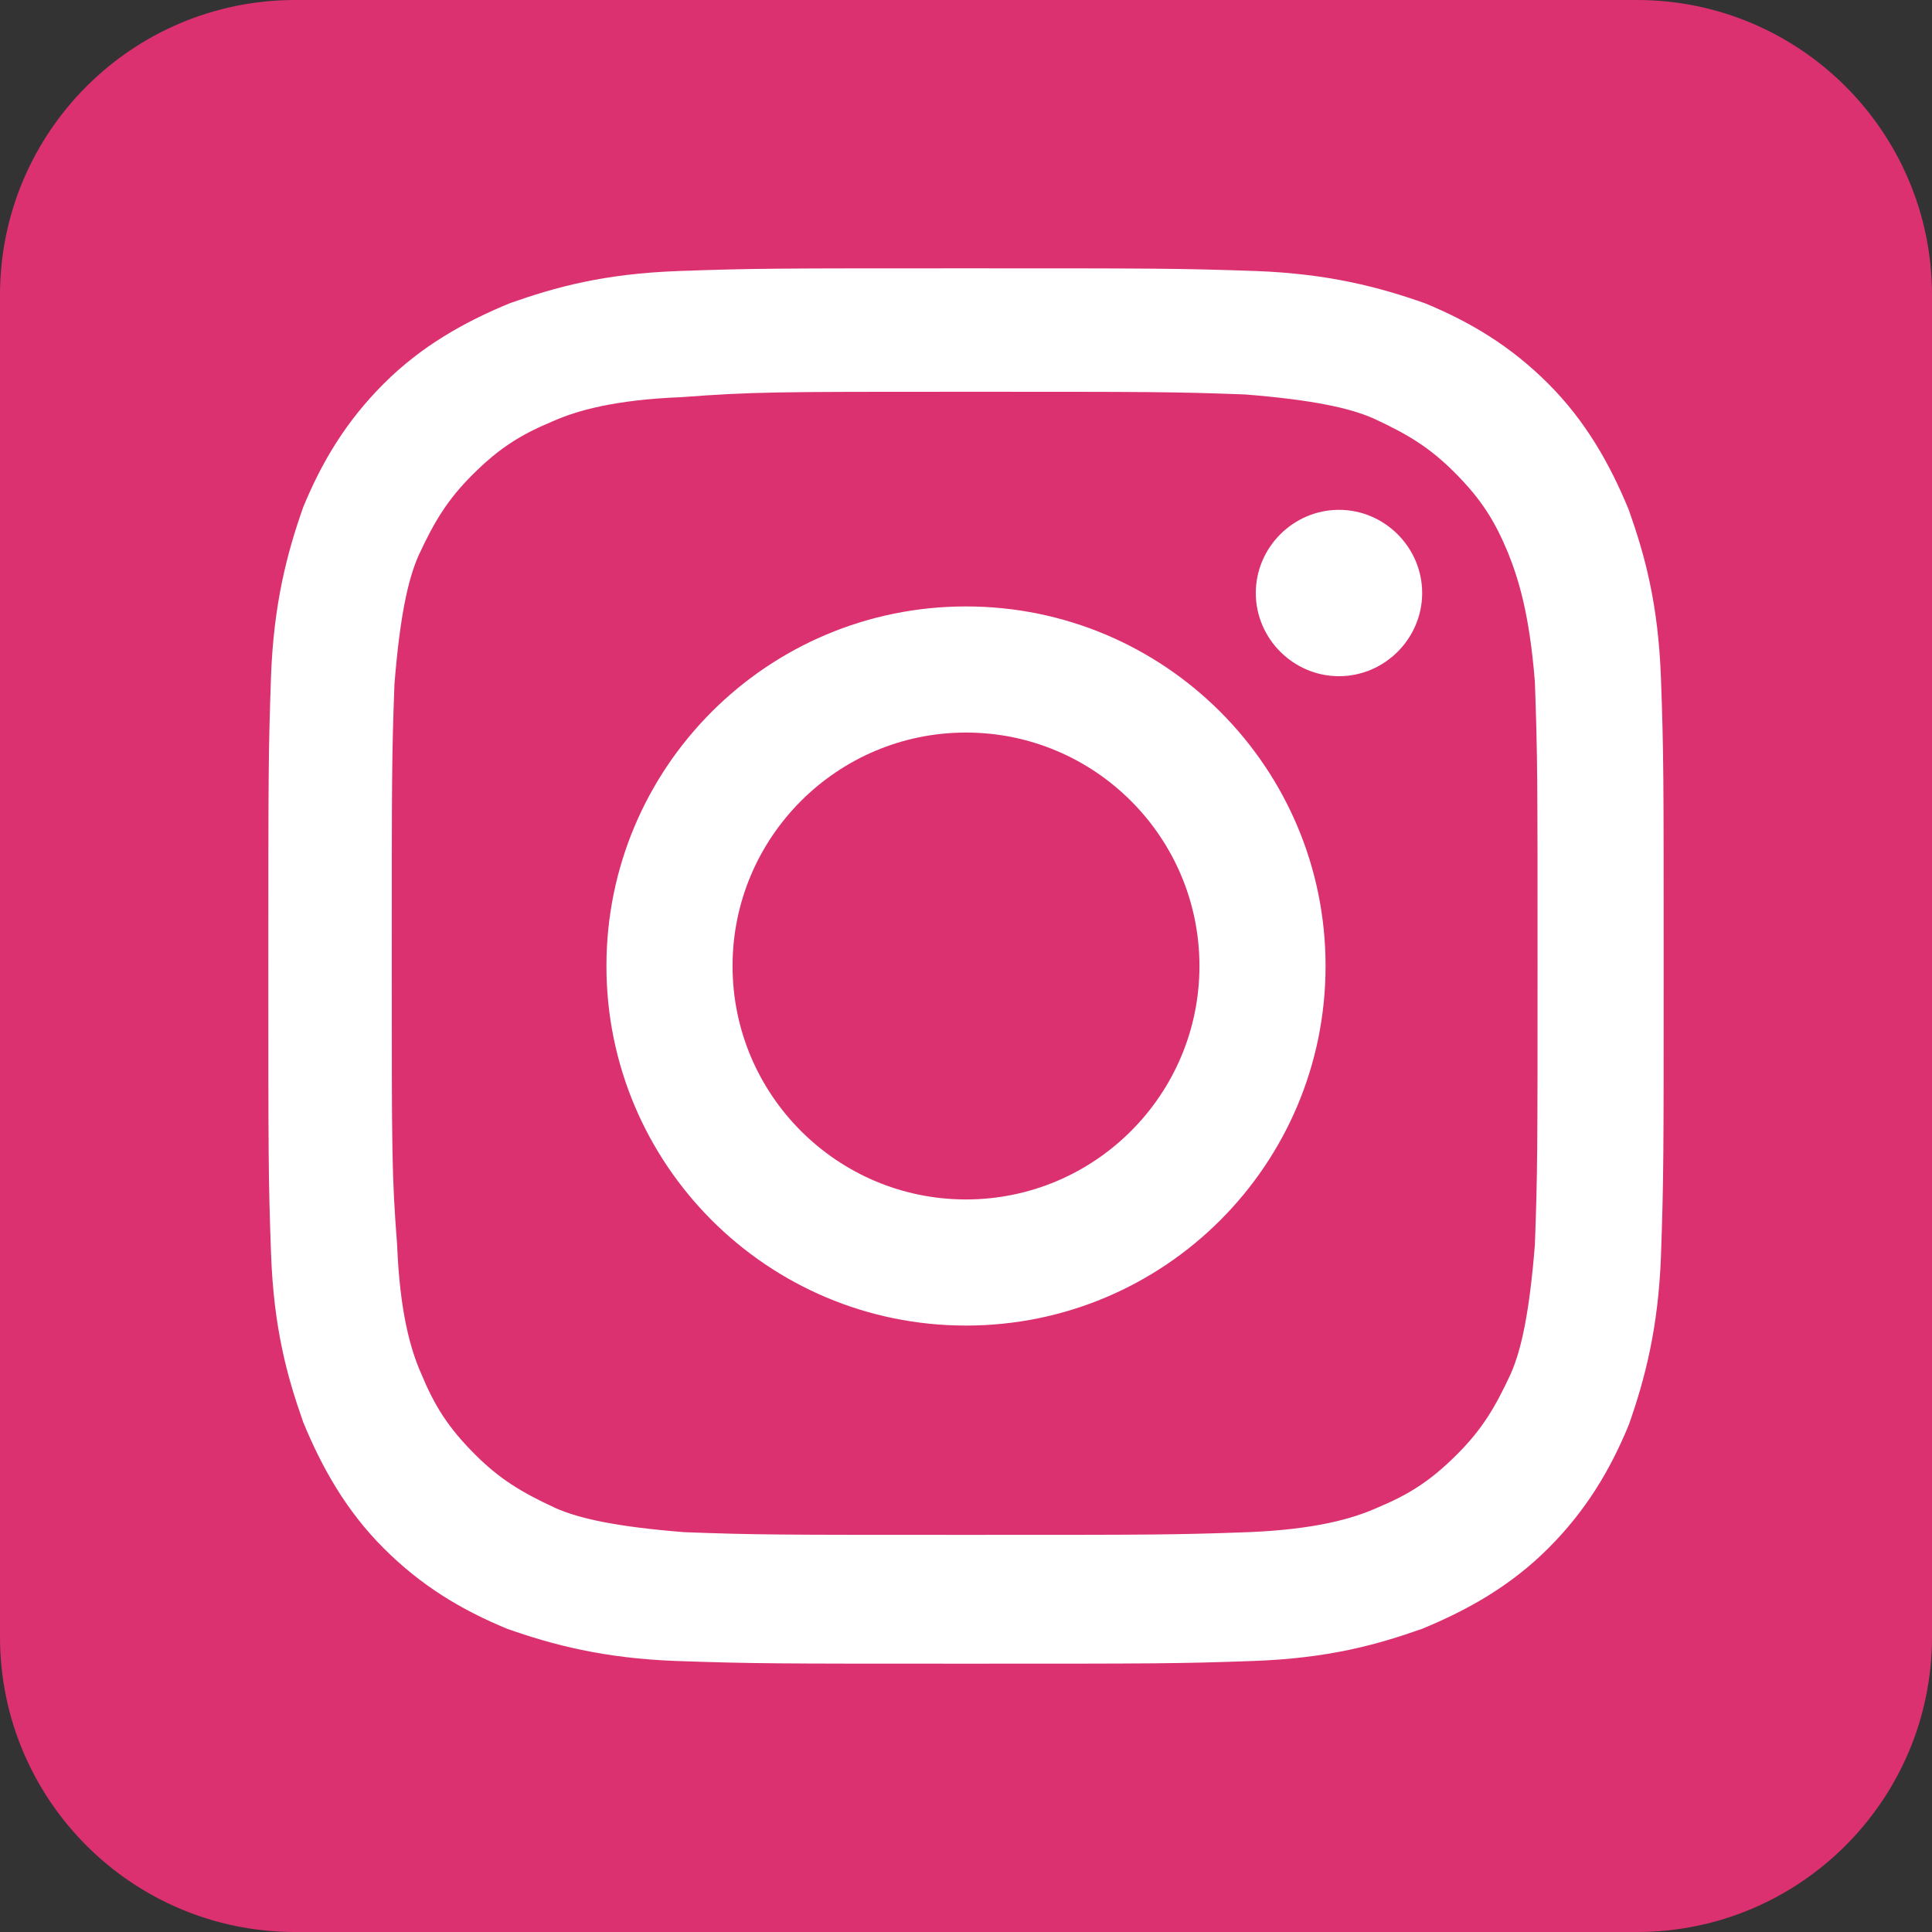 <svg width="36" height="36" viewBox="0 0 36 36" fill="none" xmlns="http://www.w3.org/2000/svg">
<rect x="0" y="0" width="36" height="36" fill="#333333" stroke="none"/>
<path fill-rule="evenodd" clip-rule="evenodd" d="M30.5 36H5.5C2.462 36 0 33.538 0 30.5V5.5C0 2.462 2.462 0 5.5 0H30.5C33.538 0 36 2.462 36 5.5V30.5C36 33.538 33.538 36 30.5 36Z" fill="#DC3171"/>
<path fill-rule="evenodd" clip-rule="evenodd" d="M30.95 23.4C30.9 24.75 30.65 25.7 30.35 26.55C30 27.4 29.55 28.15 28.85 28.85C28.15 29.55 27.35 30 26.5 30.35C25.65 30.65 24.75 30.9 23.35 30.95C21.95 31 21.55 31 18 31C14.45 31 14.05 31 12.6 30.95C11.25 30.9 10.3 30.65 9.45 30.35C8.6 30 7.85 29.55 7.15 28.85C6.45 28.15 6 27.35 5.65 26.5C5.35 25.65 5.1 24.75 5.05 23.35C5 21.95 5 21.55 5 18C5 14.45 5 14.05 5.05 12.6C5.1 11.25 5.35 10.3 5.65 9.45C6 8.6 6.45 7.85 7.15 7.15C7.85 6.45 8.65 6 9.5 5.65C10.35 5.35 11.25 5.1 12.65 5.05C14.05 5 14.45 5 18 5C21.55 5 21.95 5 23.4 5.05C24.75 5.1 25.7 5.35 26.55 5.65C27.4 6 28.15 6.45 28.85 7.15C29.55 7.85 30 8.65 30.35 9.5C30.65 10.35 30.9 11.25 30.95 12.65C31 14.05 31 14.45 31 18C31 21.55 31 21.95 30.95 23.4ZM28.1 10.3C27.85 9.7 27.6 9.3 27.1 8.8C26.65 8.35 26.25 8.1 25.6 7.8C25.15 7.6 24.45 7.45 23.2 7.35C21.85 7.3 21.45 7.3 17.95 7.3C14.45 7.3 14.05 7.3 12.7 7.4C11.45 7.45 10.75 7.65 10.3 7.85C9.7 8.1 9.3 8.35 8.8 8.85C8.35 9.3 8.1 9.7 7.8 10.35C7.6 10.8 7.45 11.5 7.35 12.75C7.3 14.1 7.3 14.5 7.3 18C7.3 21.5 7.3 21.9 7.4 23.2C7.45 24.45 7.65 25.15 7.85 25.6C8.1 26.2 8.35 26.6 8.85 27.1C9.3 27.55 9.7 27.8 10.35 28.1C10.8 28.3 11.5 28.45 12.75 28.55C14.1 28.6 14.5 28.6 18 28.6C21.5 28.6 21.85 28.6 23.25 28.55C24.5 28.5 25.2 28.3 25.65 28.1C26.25 27.85 26.65 27.6 27.15 27.1C27.6 26.65 27.85 26.25 28.15 25.6C28.35 25.15 28.5 24.45 28.6 23.2C28.65 21.85 28.65 21.45 28.65 17.95C28.65 14.5 28.65 14.1 28.6 12.7C28.5 11.45 28.3 10.8 28.1 10.3ZM18 24.7C14.3 24.7 11.3 21.7 11.3 18C11.3 14.3 14.3 11.3 18 11.3C21.7 11.3 24.7 14.3 24.7 18C24.7 21.7 21.7 24.7 18 24.7ZM24.95 12.6C24.1 12.6 23.4 11.9 23.4 11.05C23.4 10.2 24.1 9.5 24.95 9.5C25.8 9.5 26.5 10.2 26.5 11.05C26.5 11.9 25.8 12.6 24.95 12.6ZM18 13.65C15.6 13.65 13.65 15.6 13.65 18C13.65 20.4 15.6 22.35 18 22.35C20.4 22.35 22.35 20.4 22.35 18C22.35 15.6 20.4 13.65 18 13.65Z" fill="white"/>
</svg>

